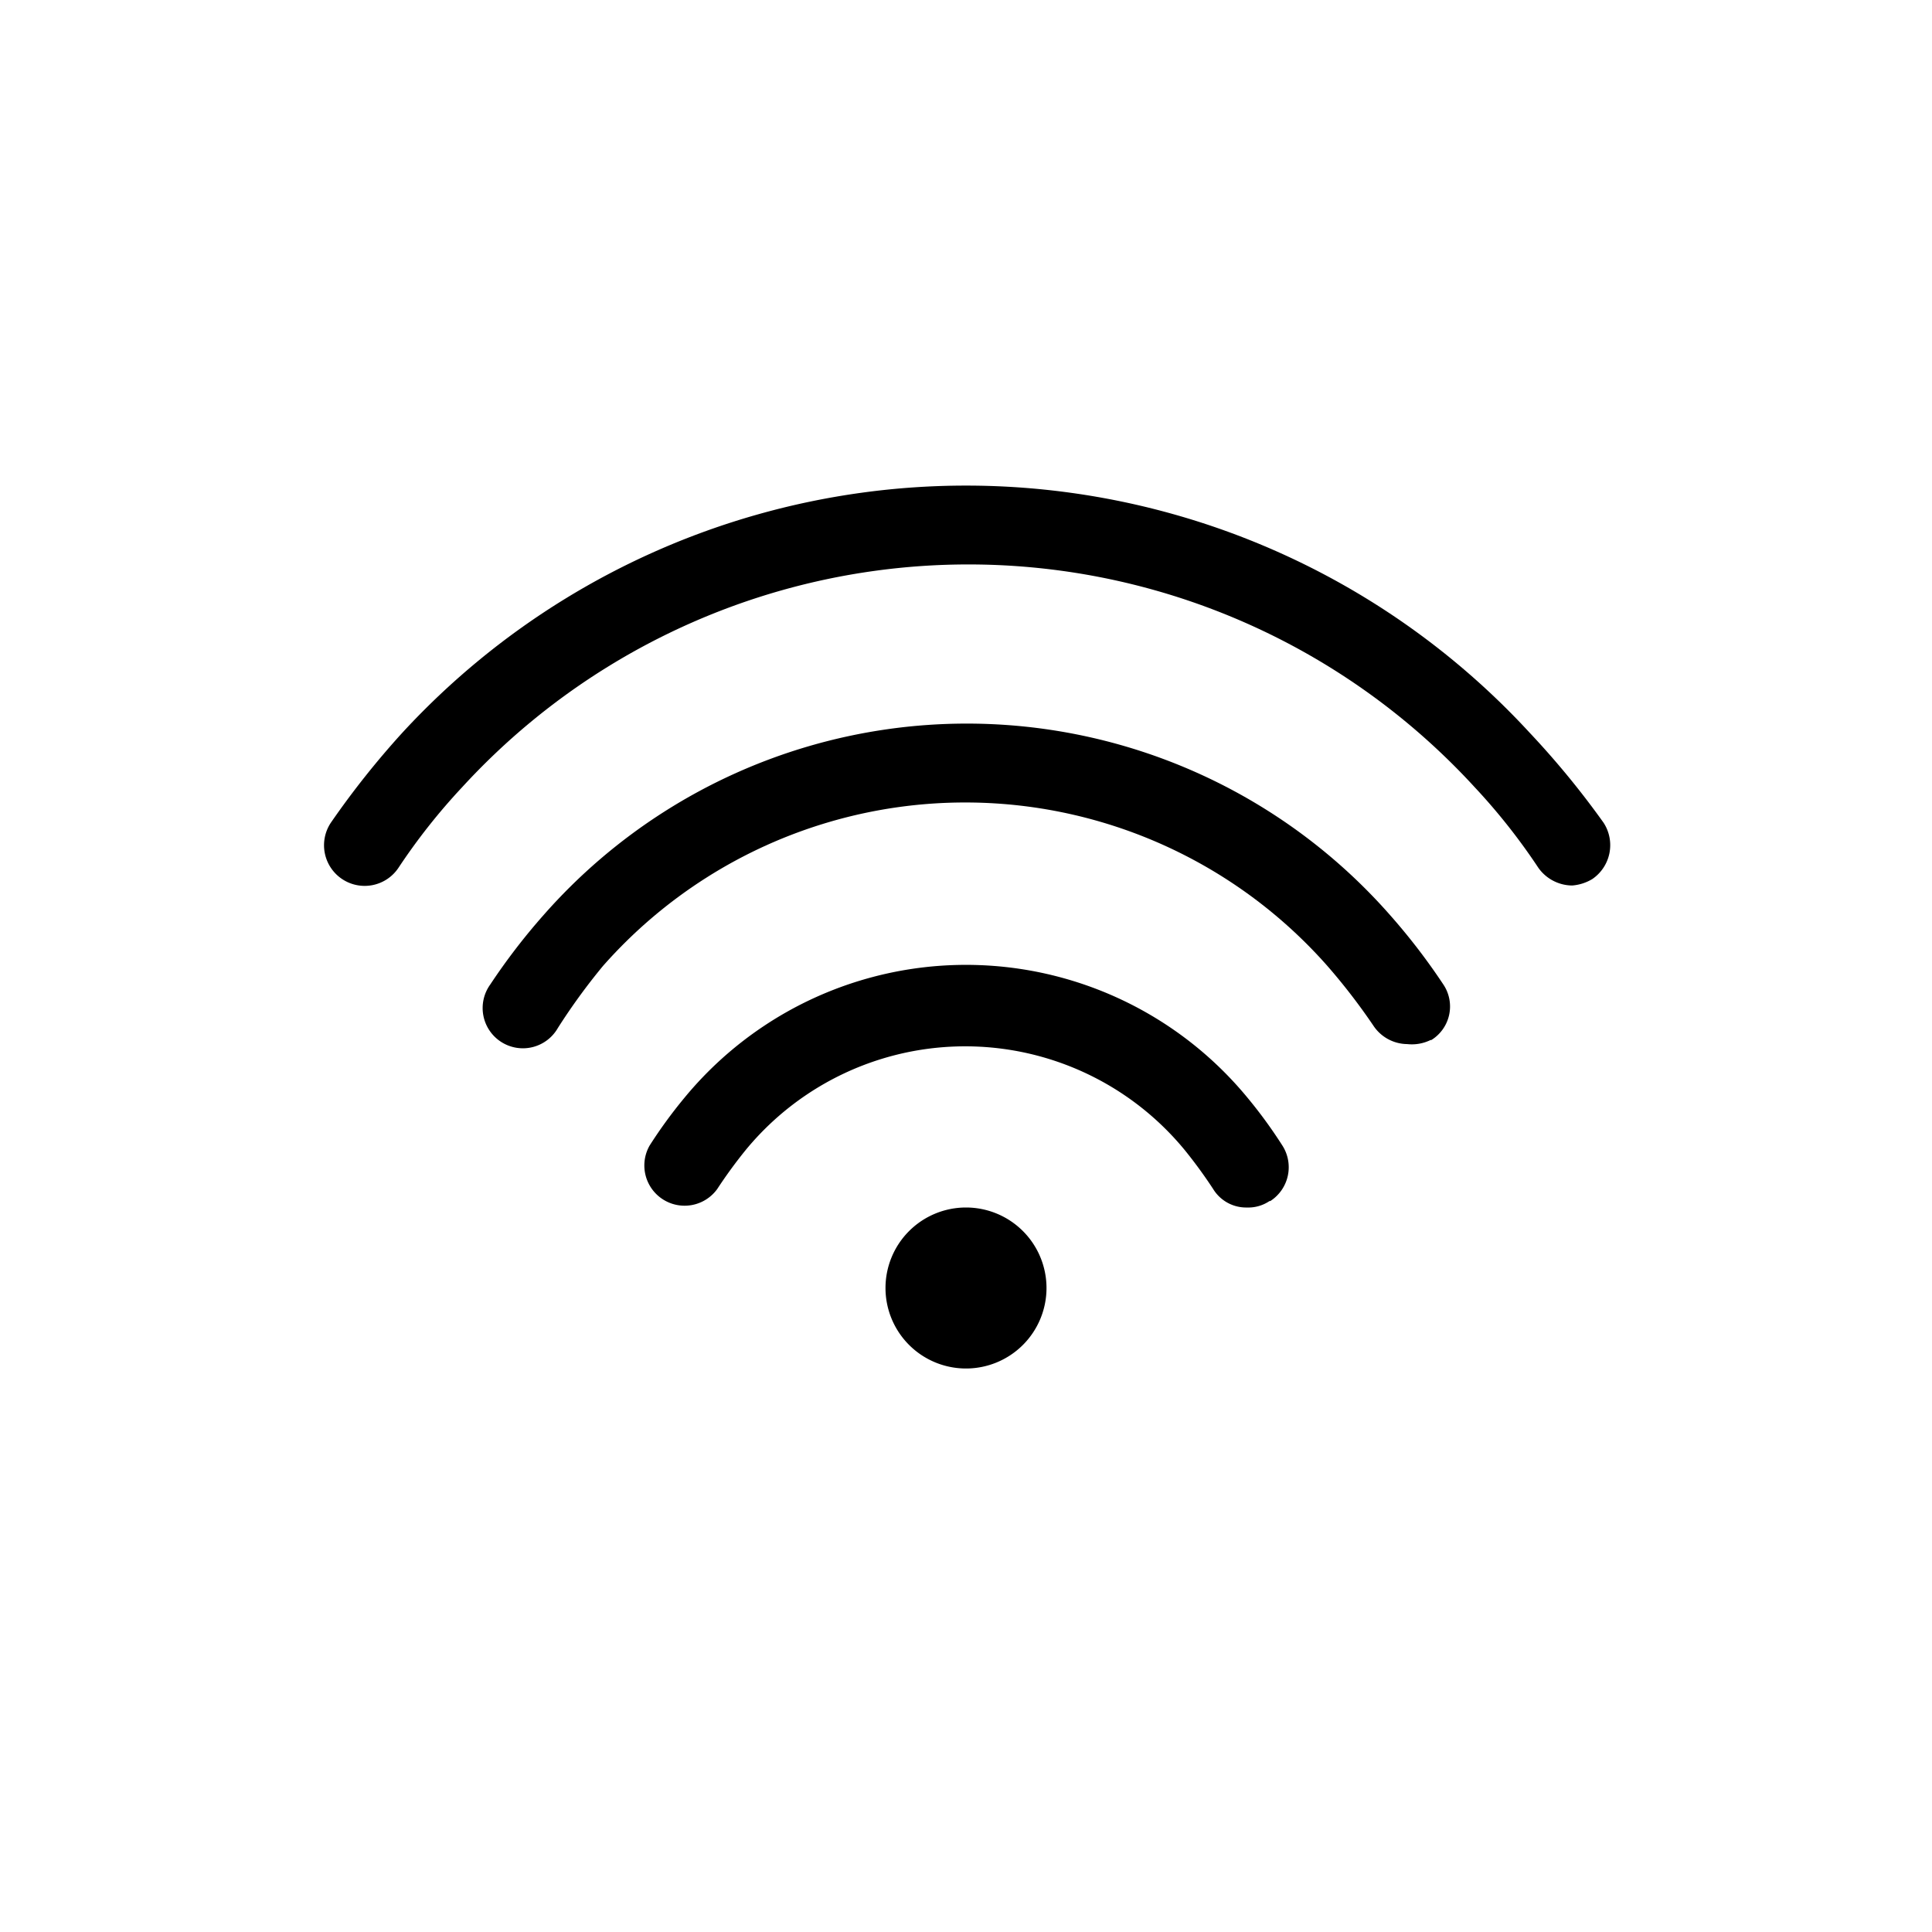 <svg id="icn_signal" xmlns="http://www.w3.org/2000/svg" viewBox="0 0 24 24"><defs><style>.a{fill:currentColor;}</style></defs><title>icn_signal</title><path class="a" d="M13,16a1,1,0,1,1-1-1A1,1,0,0,1,13,16Zm6.78-5.08a.51.51,0,0,0,.14-.7A10.67,10.67,0,0,0,19,9.1,9.52,9.52,0,0,0,5,9.1a10.67,10.67,0,0,0-.89,1.12.5.5,0,1,0,.84.56,7.64,7.64,0,0,1,.79-1,8.53,8.53,0,0,1,12.58,0,7.64,7.64,0,0,1,.79,1,.52.52,0,0,0,.42.22A.57.57,0,0,0,19.78,10.92Zm-2,2a.49.49,0,0,0,.15-.69,7.84,7.84,0,0,0-.66-.86,7,7,0,0,0-10.52,0,7.84,7.84,0,0,0-.66.86.5.5,0,1,0,.84.54A7.7,7.7,0,0,1,7.49,12a6,6,0,0,1,9,0,7.7,7.7,0,0,1,.57.74.51.51,0,0,0,.42.23A.53.53,0,0,0,17.77,12.92Zm-2,2a.5.5,0,0,0,.15-.69,5.9,5.9,0,0,0-.43-.59,4.53,4.53,0,0,0-7,0,5.9,5.9,0,0,0-.43.59.5.5,0,0,0,.84.54,5.92,5.92,0,0,1,.35-.48,3.53,3.53,0,0,1,5.46,0,5.92,5.92,0,0,1,.35.48.48.48,0,0,0,.42.23A.47.47,0,0,0,15.77,14.92Z"/></svg>